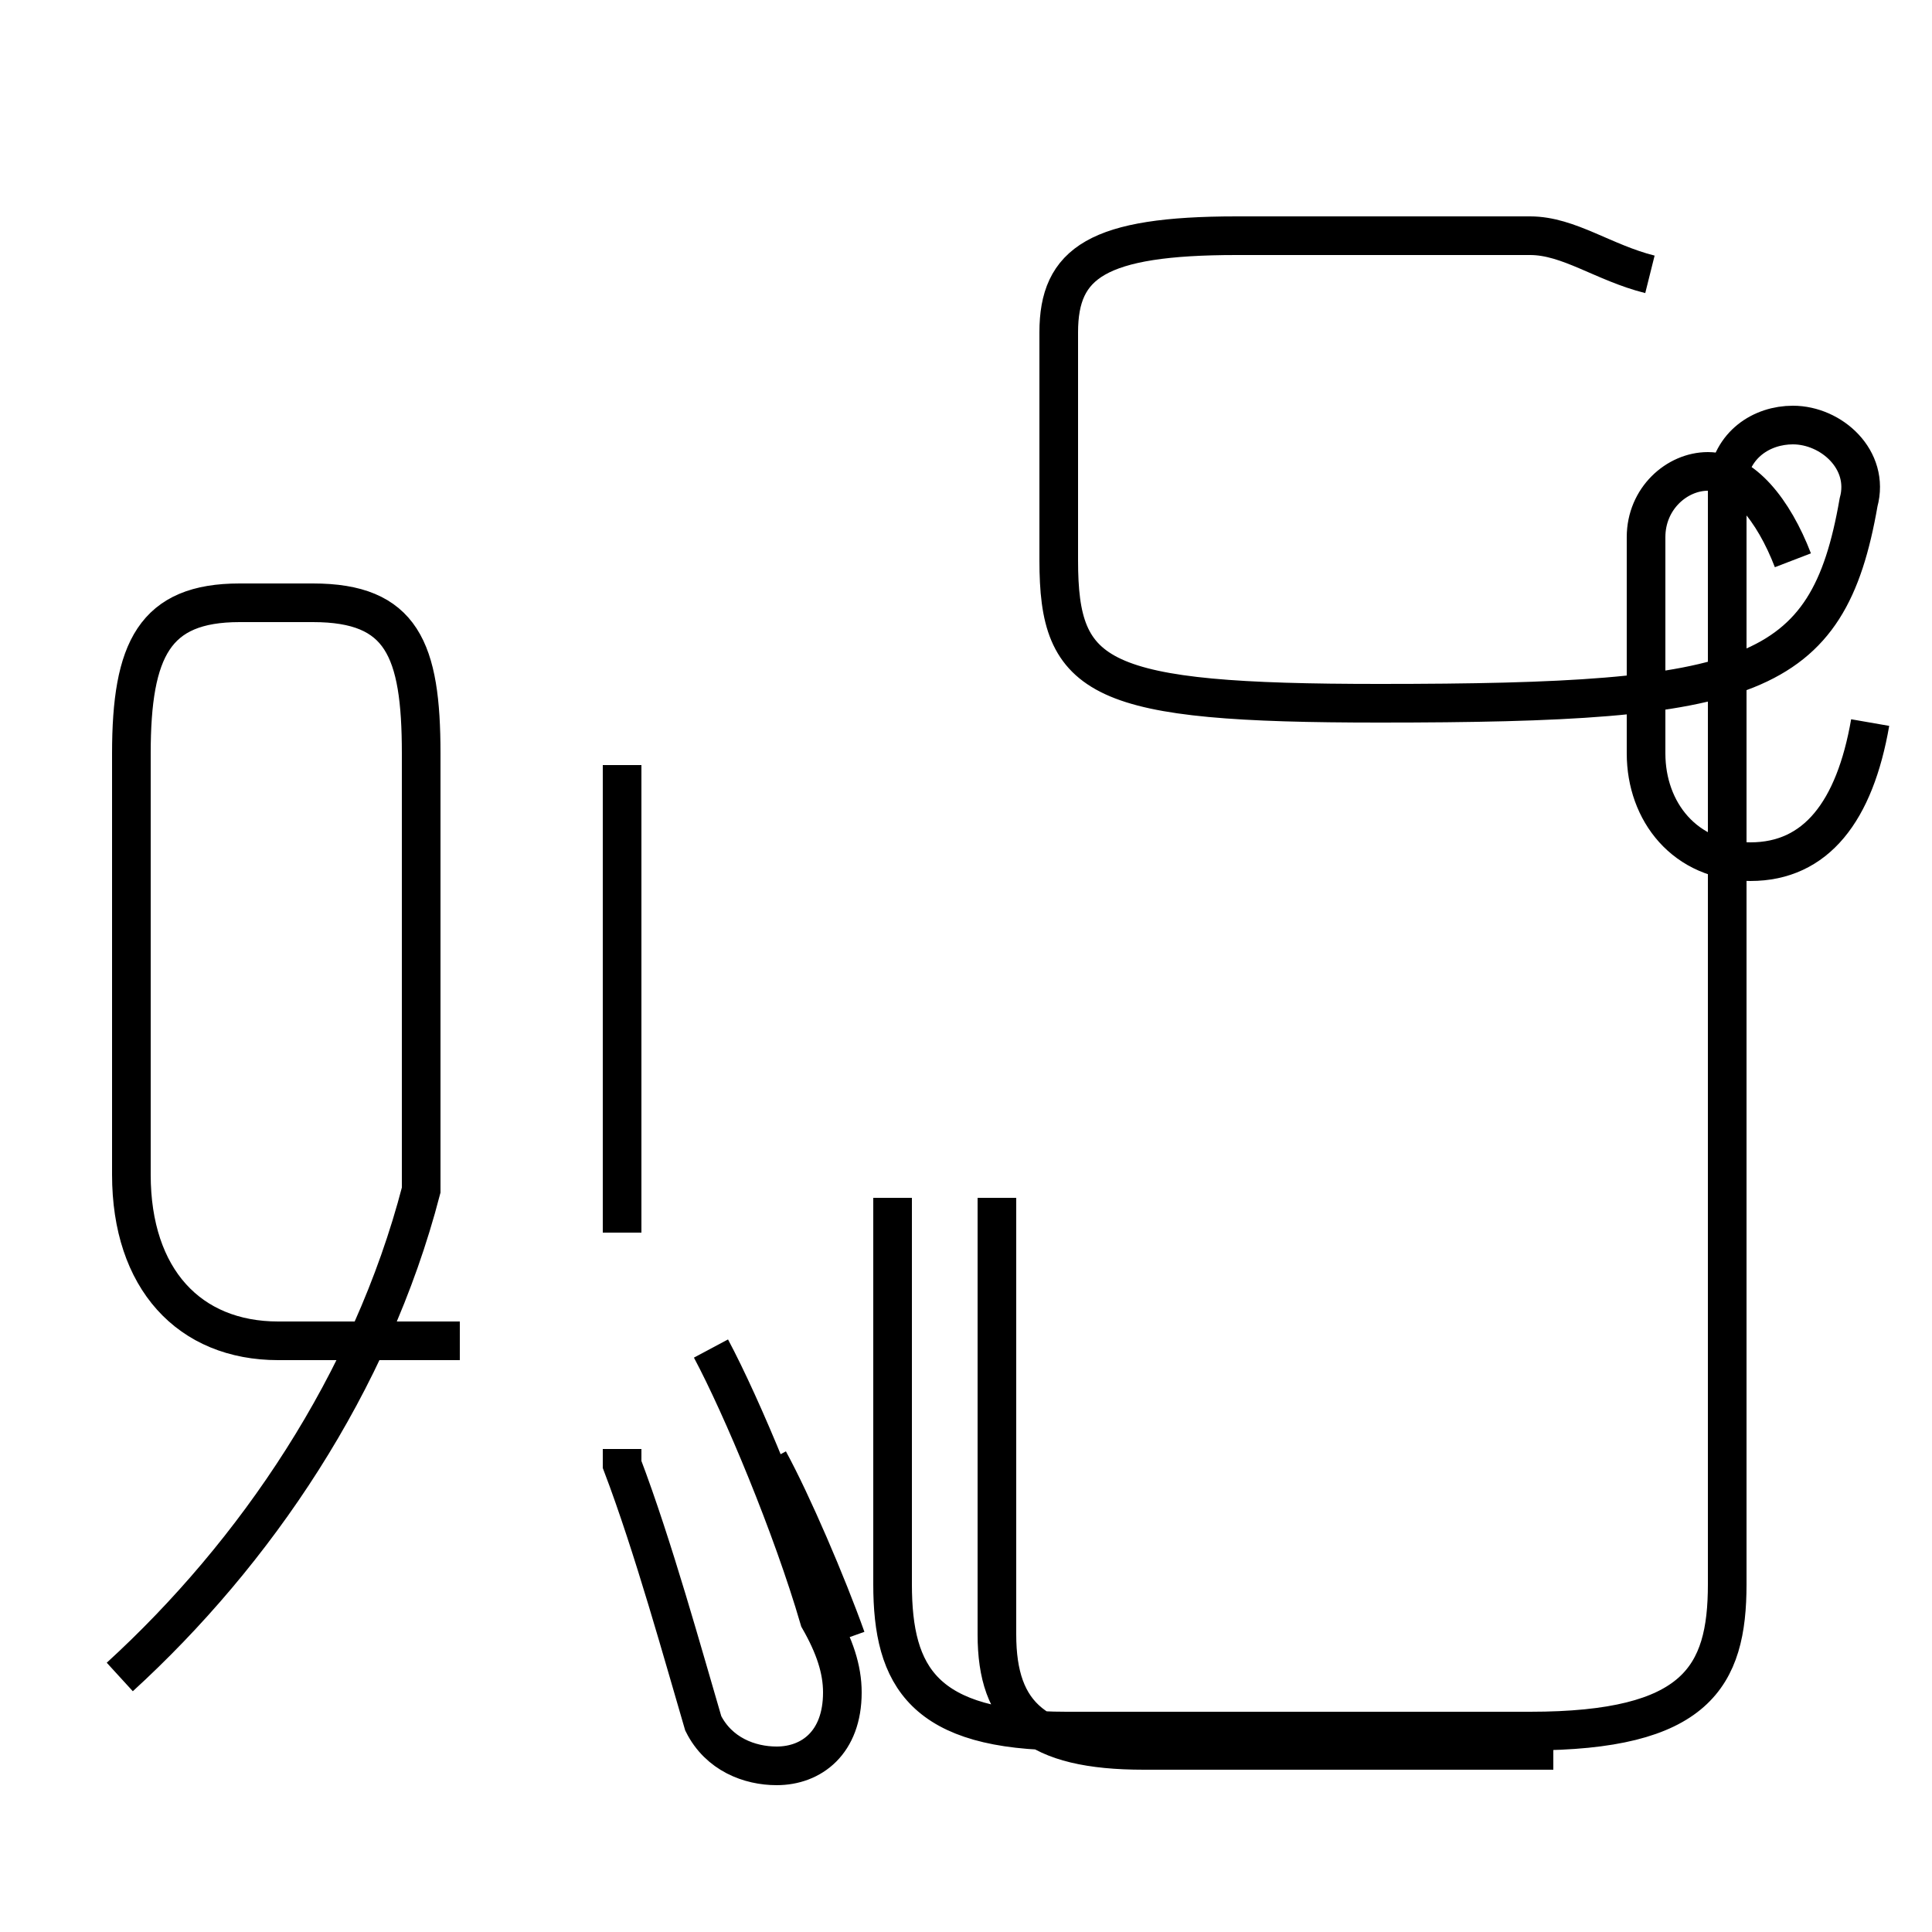 <?xml version='1.0' encoding='utf8'?>
<svg viewBox="0.0 -44.0 50.0 50.0" version="1.1" xmlns="http://www.w3.org/2000/svg">
<rect x="0.0" y="-44.0" width="50.0" height="50.0" fill="#808080" stroke="none"/>
<rect x="-1000" y="-1000" width="2000" height="2000" stroke="white" fill="white"/>
<g style="fill:none; stroke:#000000;  stroke-width:1">
<path d="M 3.1 0.6 C 6.6 3.8 9.6 8.2 10.9 13.2 L 10.9 24.5 C 10.9 27.2 10.4 28.4 8.1 28.4 L 6.2 28.4 C 4.0 28.4 3.4 27.2 3.4 24.5 L 3.4 13.6 C 3.4 10.9 4.9 9.3 7.2 9.3 L 11.9 9.3 M 16.1 13.9 L 16.1 24.2 M 16.1 12.1 L 16.1 13.9 M 16.1 6.5 L 16.1 6.1 C 16.9 4.0 17.7 1.1 18.2 -0.6 C 18.6 -1.4 19.4 -1.7 20.1 -1.7 C 21.0 -1.7 21.8 -1.1 21.8 0.2 C 21.8 0.8 21.6 1.4 21.2 2.1 C 20.5 4.5 19.2 7.6 18.4 9.1 M 21.9 1.6 C 21.4 3.0 20.5 5.1 19.9 6.2 M 40.2 -1.3 L 29.6 -1.3 C 26.8 -1.3 25.8 -0.4 25.8 1.7 L 25.8 13.0 M 42.7 36.9 C 41.5 37.2 40.6 37.9 39.6 37.9 L 32.0 37.9 C 28.4 37.9 27.4 37.2 27.4 35.4 L 27.4 29.5 C 27.4 26.4 28.4 25.8 35.7 25.8 C 45.3 25.8 47.3 26.4 48.1 31.0 C 48.4 32.1 47.4 33.0 46.4 33.0 C 45.6 33.0 44.8 32.5 44.7 31.5 L 44.7 3.0 C 44.7 0.6 43.9 -0.8 39.6 -0.8 L 27.6 -0.8 C 23.9 -0.8 23.1 0.6 23.1 3.0 L 23.1 13.0 M 46.4 29.5 C 45.9 30.8 45.1 31.8 44.2 31.8 C 43.4 31.8 42.6 31.1 42.6 30.1 L 42.6 24.5 C 42.6 23.0 43.6 21.7 45.3 21.7 C 47.0 21.7 48.0 23.0 48.4 25.3 " transform="scale(1, -1)" />
</g>
</svg>